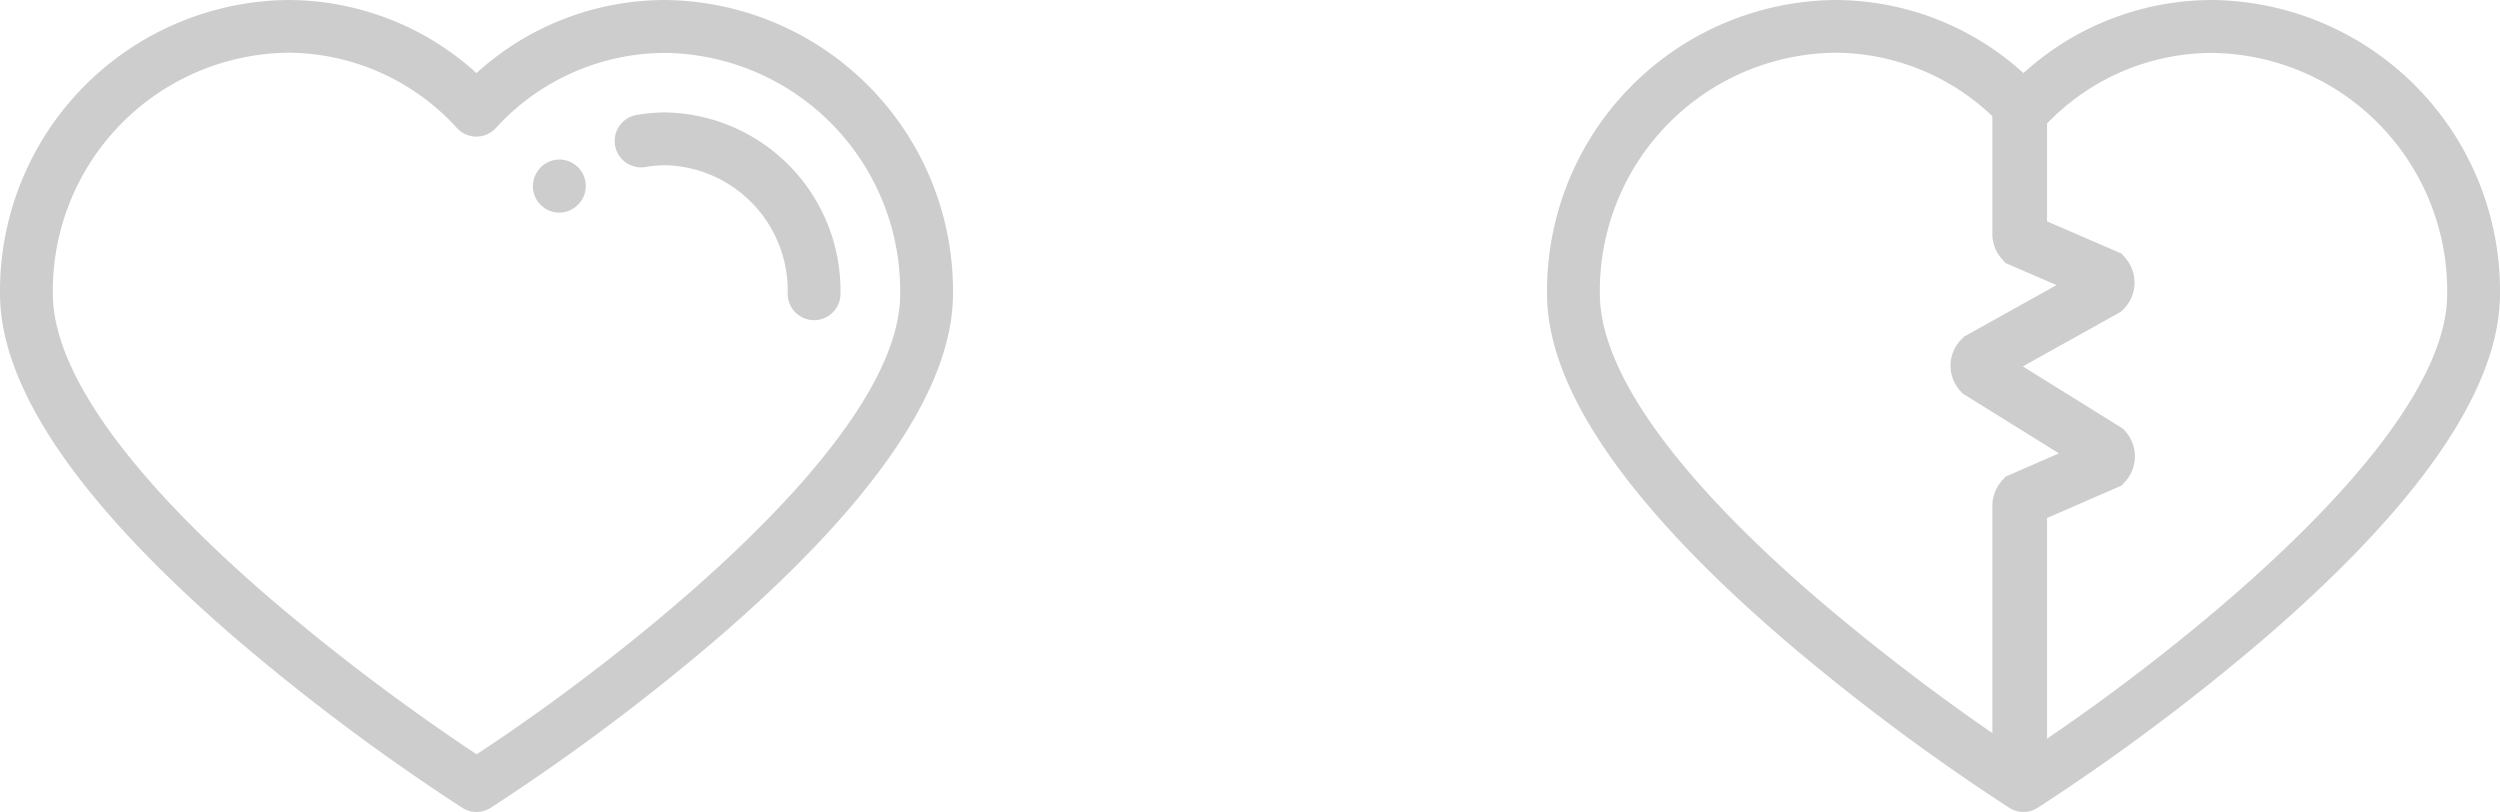 <svg xmlns="http://www.w3.org/2000/svg" width="106.09" height="34.456" viewBox="0 0 106.09 34.456"><defs><style>.a{fill:#cdcdcd;}</style></defs><g transform="translate(-1032.41 -283)"><g transform="translate(270)"><g transform="translate(762.41 283)"><path class="a" d="M260.365,745.392a1.118,1.118,0,0,1-.6-.174,91.374,91.374,0,0,1-9.682-7.241c-6.59-5.691-9.938-10.594-9.938-14.576a12.343,12.343,0,0,1,12.182-12.464,11.9,11.9,0,0,1,8.036,3.1,11.9,11.9,0,0,1,8.038-3.1A12.344,12.344,0,0,1,280.585,723.4c0,3.981-3.344,8.885-9.938,14.576a91.379,91.379,0,0,1-9.682,7.241A1.124,1.124,0,0,1,260.365,745.392Zm-8.036-32.218a10.1,10.1,0,0,0-9.943,10.227c0,3.254,3.168,7.707,9.161,12.879a91.682,91.682,0,0,0,8.821,6.665c5.534-3.609,17.976-13.091,17.976-19.536a10.1,10.1,0,0,0-9.943-10.227,9.727,9.727,0,0,0-7.217,3.19,1.12,1.12,0,0,1-1.583.064c-.022-.021-.044-.042-.065-.064a9.728,9.728,0,0,0-7.21-3.2Z" transform="translate(-240.144 -710.936)"/><path class="a" d="M310.535,732.082a1.12,1.12,0,0,1-1.12-1.12,5.322,5.322,0,0,0-5.168-5.454,5.025,5.025,0,0,0-.86.074,1.12,1.12,0,1,1-.386-2.207,7.228,7.228,0,0,1,1.246-.108,7.564,7.564,0,0,1,7.409,7.688,1.12,1.12,0,0,1-1.113,1.128Zm-10.816-4.563a1.121,1.121,0,0,1-.816-1.883v-.008a1.12,1.12,0,1,1,1.648,1.519h0l-.024.025a1.117,1.117,0,0,1-.808.347Z" transform="translate(-275.989 -718.496)"/></g><g transform="translate(828.059 283)"><path class="a" d="M644.365,745.392a1.119,1.119,0,0,1-.6-.174,91.4,91.4,0,0,1-9.682-7.241c-6.59-5.691-9.938-10.594-9.938-14.576a12.344,12.344,0,0,1,12.182-12.464,11.9,11.9,0,0,1,8.036,3.1,11.9,11.9,0,0,1,8.038-3.1A12.344,12.344,0,0,1,664.585,723.4c0,3.981-3.343,8.885-9.938,14.576a91.393,91.393,0,0,1-9.682,7.241A1.124,1.124,0,0,1,644.365,745.392Zm-8.036-32.218a10.1,10.1,0,0,0-9.943,10.227c0,3.254,3.168,7.707,9.161,12.879a91.689,91.689,0,0,0,8.821,6.665c5.534-3.609,17.976-13.091,17.976-19.536a10.1,10.1,0,0,0-9.943-10.227,9.727,9.727,0,0,0-7.218,3.19,1.12,1.12,0,0,1-1.583.064c-.022-.021-.044-.042-.065-.064a9.727,9.727,0,0,0-7.21-3.2Z" transform="translate(-624.144 -710.936)"/><path class="a" d="M672.506,750.627h-2.321V739.179a1.588,1.588,0,0,1,.382-1.032l.174-.2,2.268-.988-4.094-2.544-.114-.13a1.59,1.59,0,0,1,.071-2.167l.115-.115,3.921-2.185-2.167-.935-.175-.2a1.588,1.588,0,0,1-.382-1.032V722h2.321v5.115l3.158,1.364.175.2a1.593,1.593,0,0,1-.083,2.154l-.114.115-4.165,2.321,4.255,2.644.114.13a1.6,1.6,0,0,1,.01,2.076l-.174.2-3.176,1.382Z" transform="translate(-651.285 -717.72)"/></g></g></g></svg>